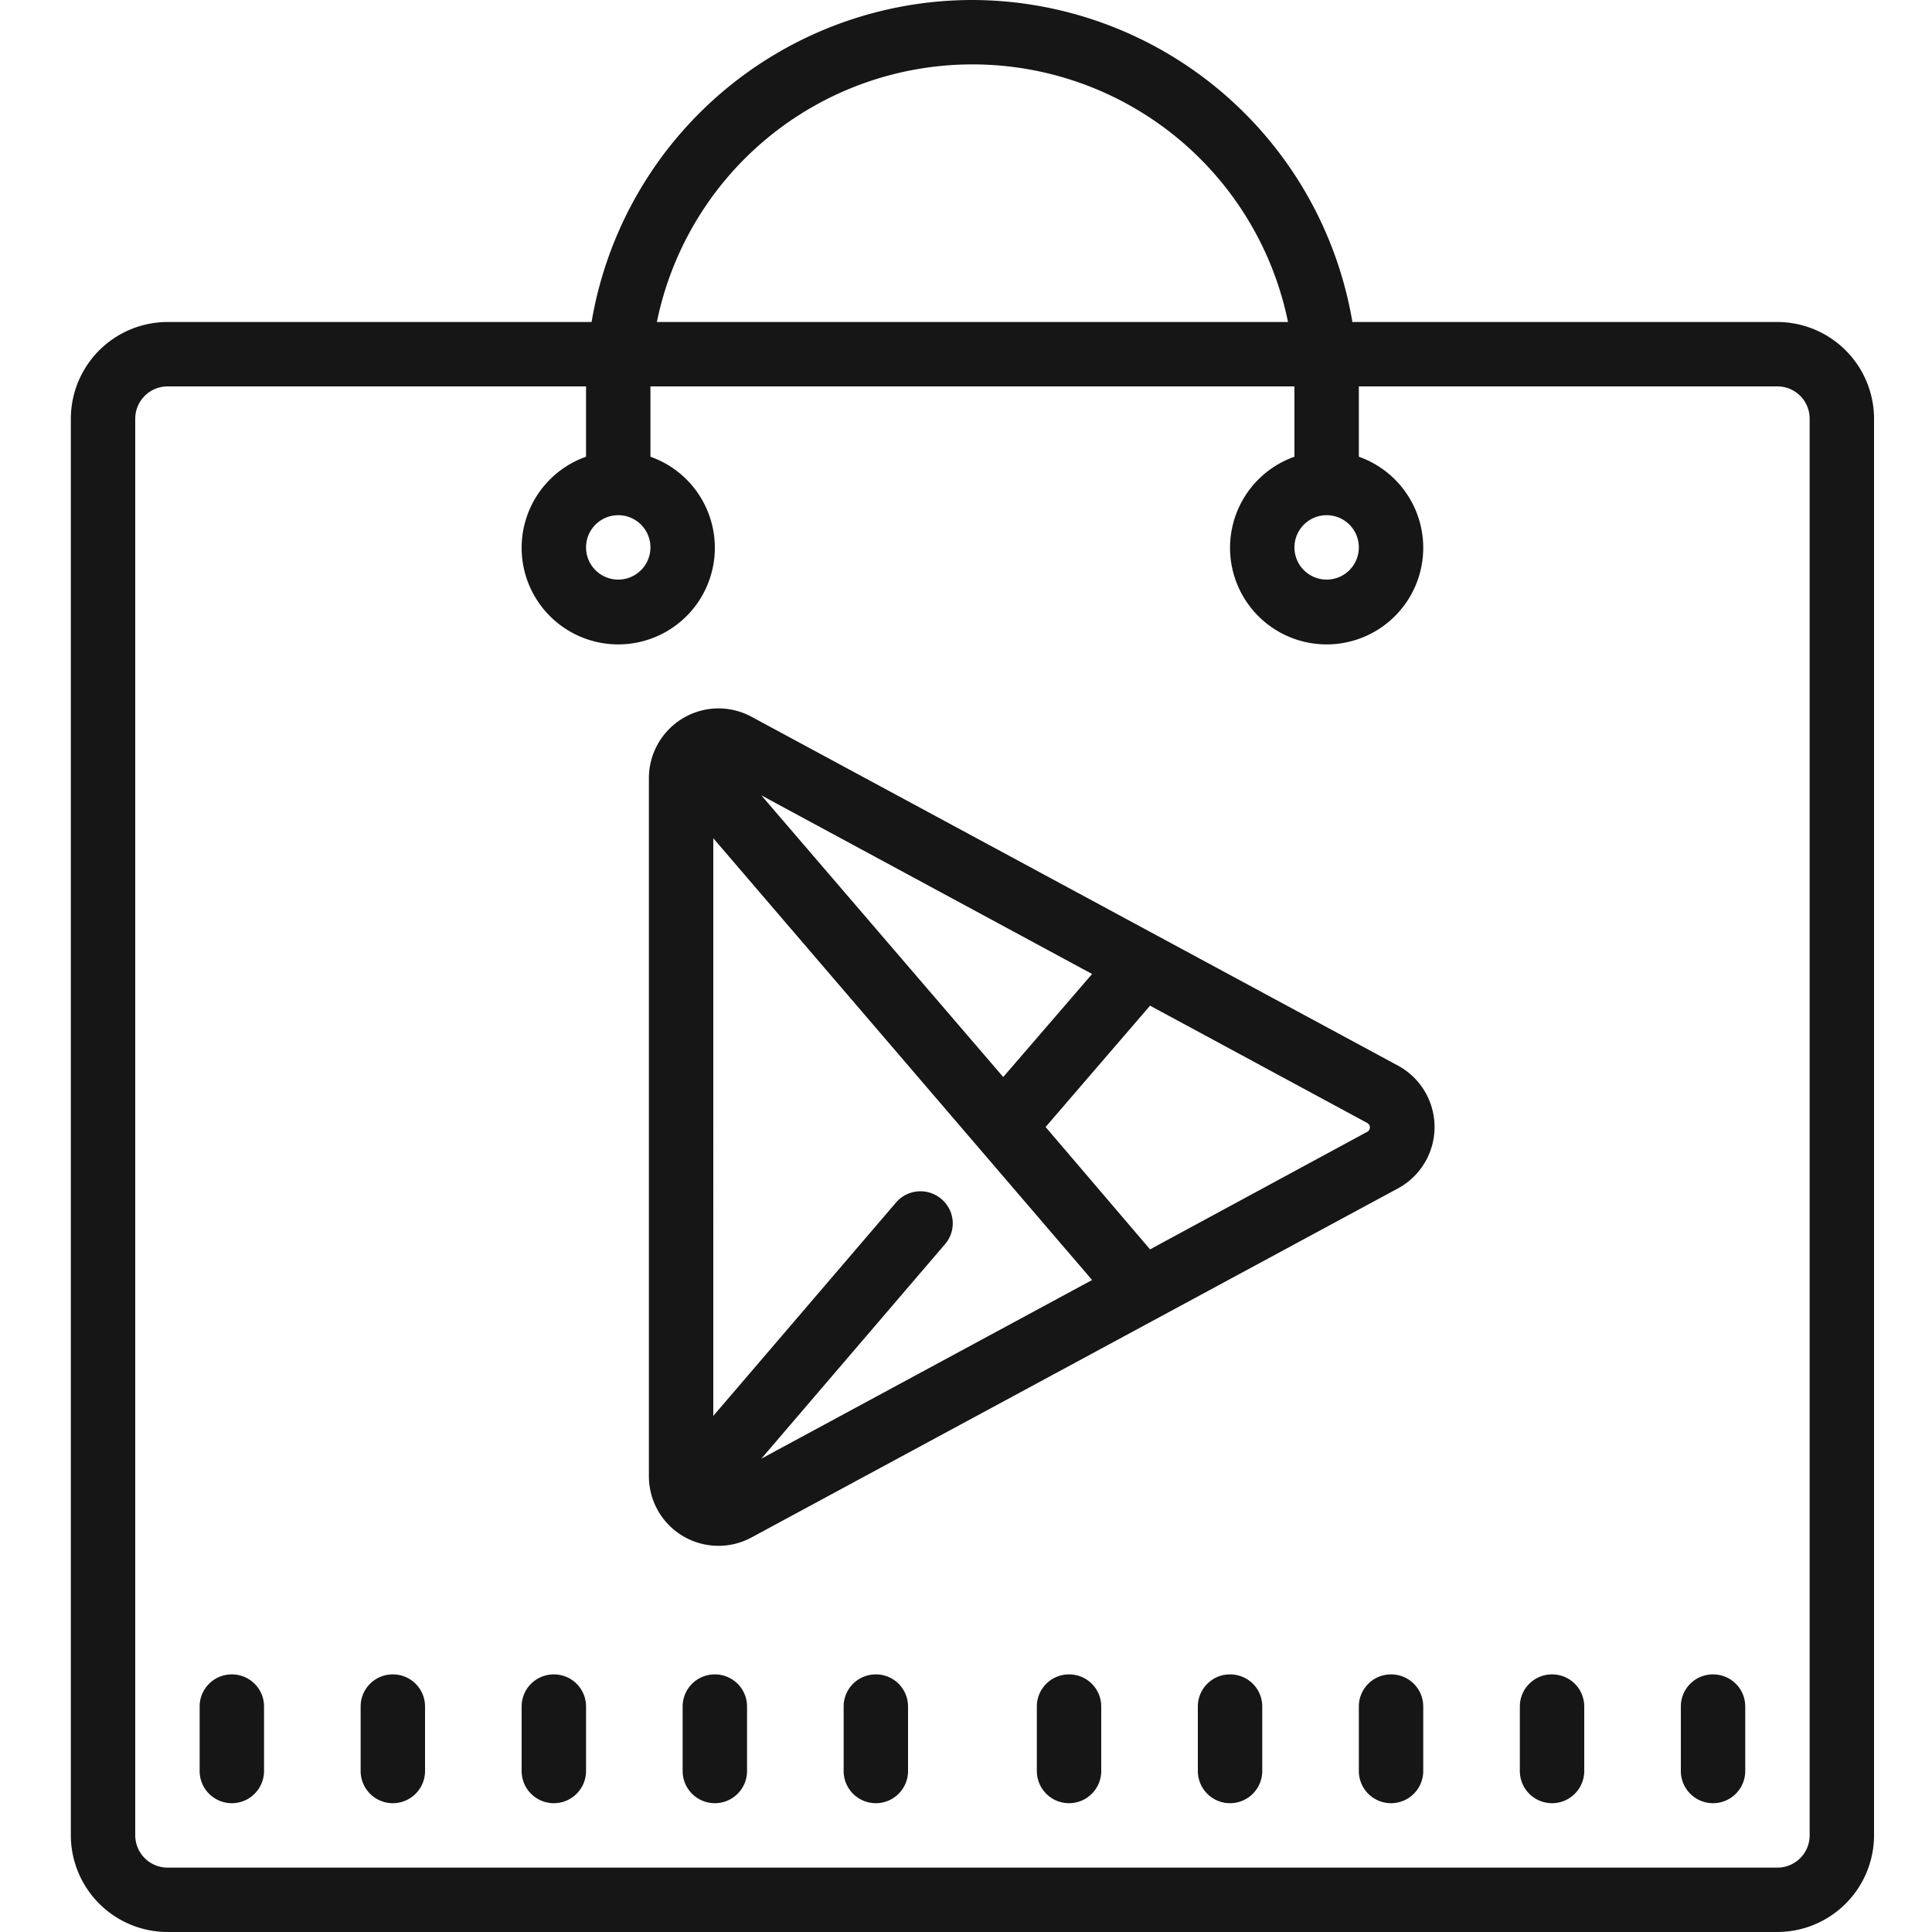 <svg id="Layer_1" xmlns="http://www.w3.org/2000/svg" viewBox="0 0 150 150"><g id="surface1"><path d="M75.47,0A30,30,0,0,0,45.93,25H13a7.52,7.52,0,0,0-7.5,7.5v110A7.52,7.52,0,0,0,13,150H138a7.52,7.52,0,0,0,7.5-7.5V32.5A7.52,7.52,0,0,0,138,25H105A30,30,0,0,0,75.47,0Zm0,5A25,25,0,0,1,100,25H51A25,25,0,0,1,75.47,5ZM13,30h32.5v5.46a7.5,7.5,0,1,0,5,0V30h50v5.46a7.5,7.5,0,1,0,5,0V30H138a2.5,2.5,0,0,1,2.5,2.5v110A2.5,2.5,0,0,1,138,145H13a2.51,2.51,0,0,1-2.5-2.5V32.5A2.51,2.51,0,0,1,13,30ZM48,40a2.5,2.5,0,1,1-2.5,2.5A2.5,2.5,0,0,1,48,40Zm55,0a2.5,2.5,0,1,1-2.5,2.5A2.5,2.5,0,0,1,103,40ZM55.67,55a5.42,5.42,0,0,0-5.29,5.41v54.18a5.4,5.4,0,0,0,8,4.76l50.17-27.09a5.42,5.42,0,0,0,0-9.52L58.35,55.65A5.44,5.44,0,0,0,55.67,55Zm3.44,6.75L84.79,75.62l-6.9,8Zm-3.73,3.33,29.41,34.3L59.11,113.25,73.36,96.61a2.47,2.47,0,0,0-.26-3.51,2.5,2.5,0,0,0-3.53.26L55.38,109.93Zm33.91,13,16.85,9.1a.39.39,0,0,1,0,.7L89.29,97,81.18,87.5ZM18,130a2.49,2.49,0,0,0-2.5,2.5v5a2.5,2.5,0,0,0,5,0v-5A2.49,2.49,0,0,0,18,130Zm12.5,0a2.49,2.49,0,0,0-2.5,2.5v5a2.5,2.5,0,0,0,5,0v-5A2.49,2.49,0,0,0,30.47,130ZM43,130a2.49,2.49,0,0,0-2.5,2.5v5a2.5,2.5,0,0,0,5,0v-5A2.49,2.49,0,0,0,43,130Zm12.5,0a2.49,2.49,0,0,0-2.5,2.5v5a2.5,2.5,0,0,0,5,0v-5A2.49,2.49,0,0,0,55.47,130ZM68,130a2.49,2.49,0,0,0-2.5,2.5v5a2.5,2.5,0,0,0,5,0v-5A2.49,2.49,0,0,0,68,130Zm15,0a2.49,2.49,0,0,0-2.5,2.5v5a2.5,2.5,0,0,0,5,0v-5A2.49,2.49,0,0,0,83,130Zm12.5,0a2.49,2.49,0,0,0-2.5,2.5v5a2.5,2.5,0,0,0,5,0v-5A2.49,2.49,0,0,0,95.47,130Zm12.5,0a2.49,2.49,0,0,0-2.5,2.5v5a2.5,2.5,0,0,0,5,0v-5A2.49,2.49,0,0,0,108,130Zm12.5,0a2.49,2.49,0,0,0-2.5,2.5v5a2.5,2.5,0,0,0,5,0v-5A2.49,2.49,0,0,0,120.47,130Zm12.5,0a2.49,2.49,0,0,0-2.5,2.5v5a2.5,2.5,0,0,0,5,0v-5A2.49,2.49,0,0,0,133,130Z" fill="#161616"/></g></svg>
